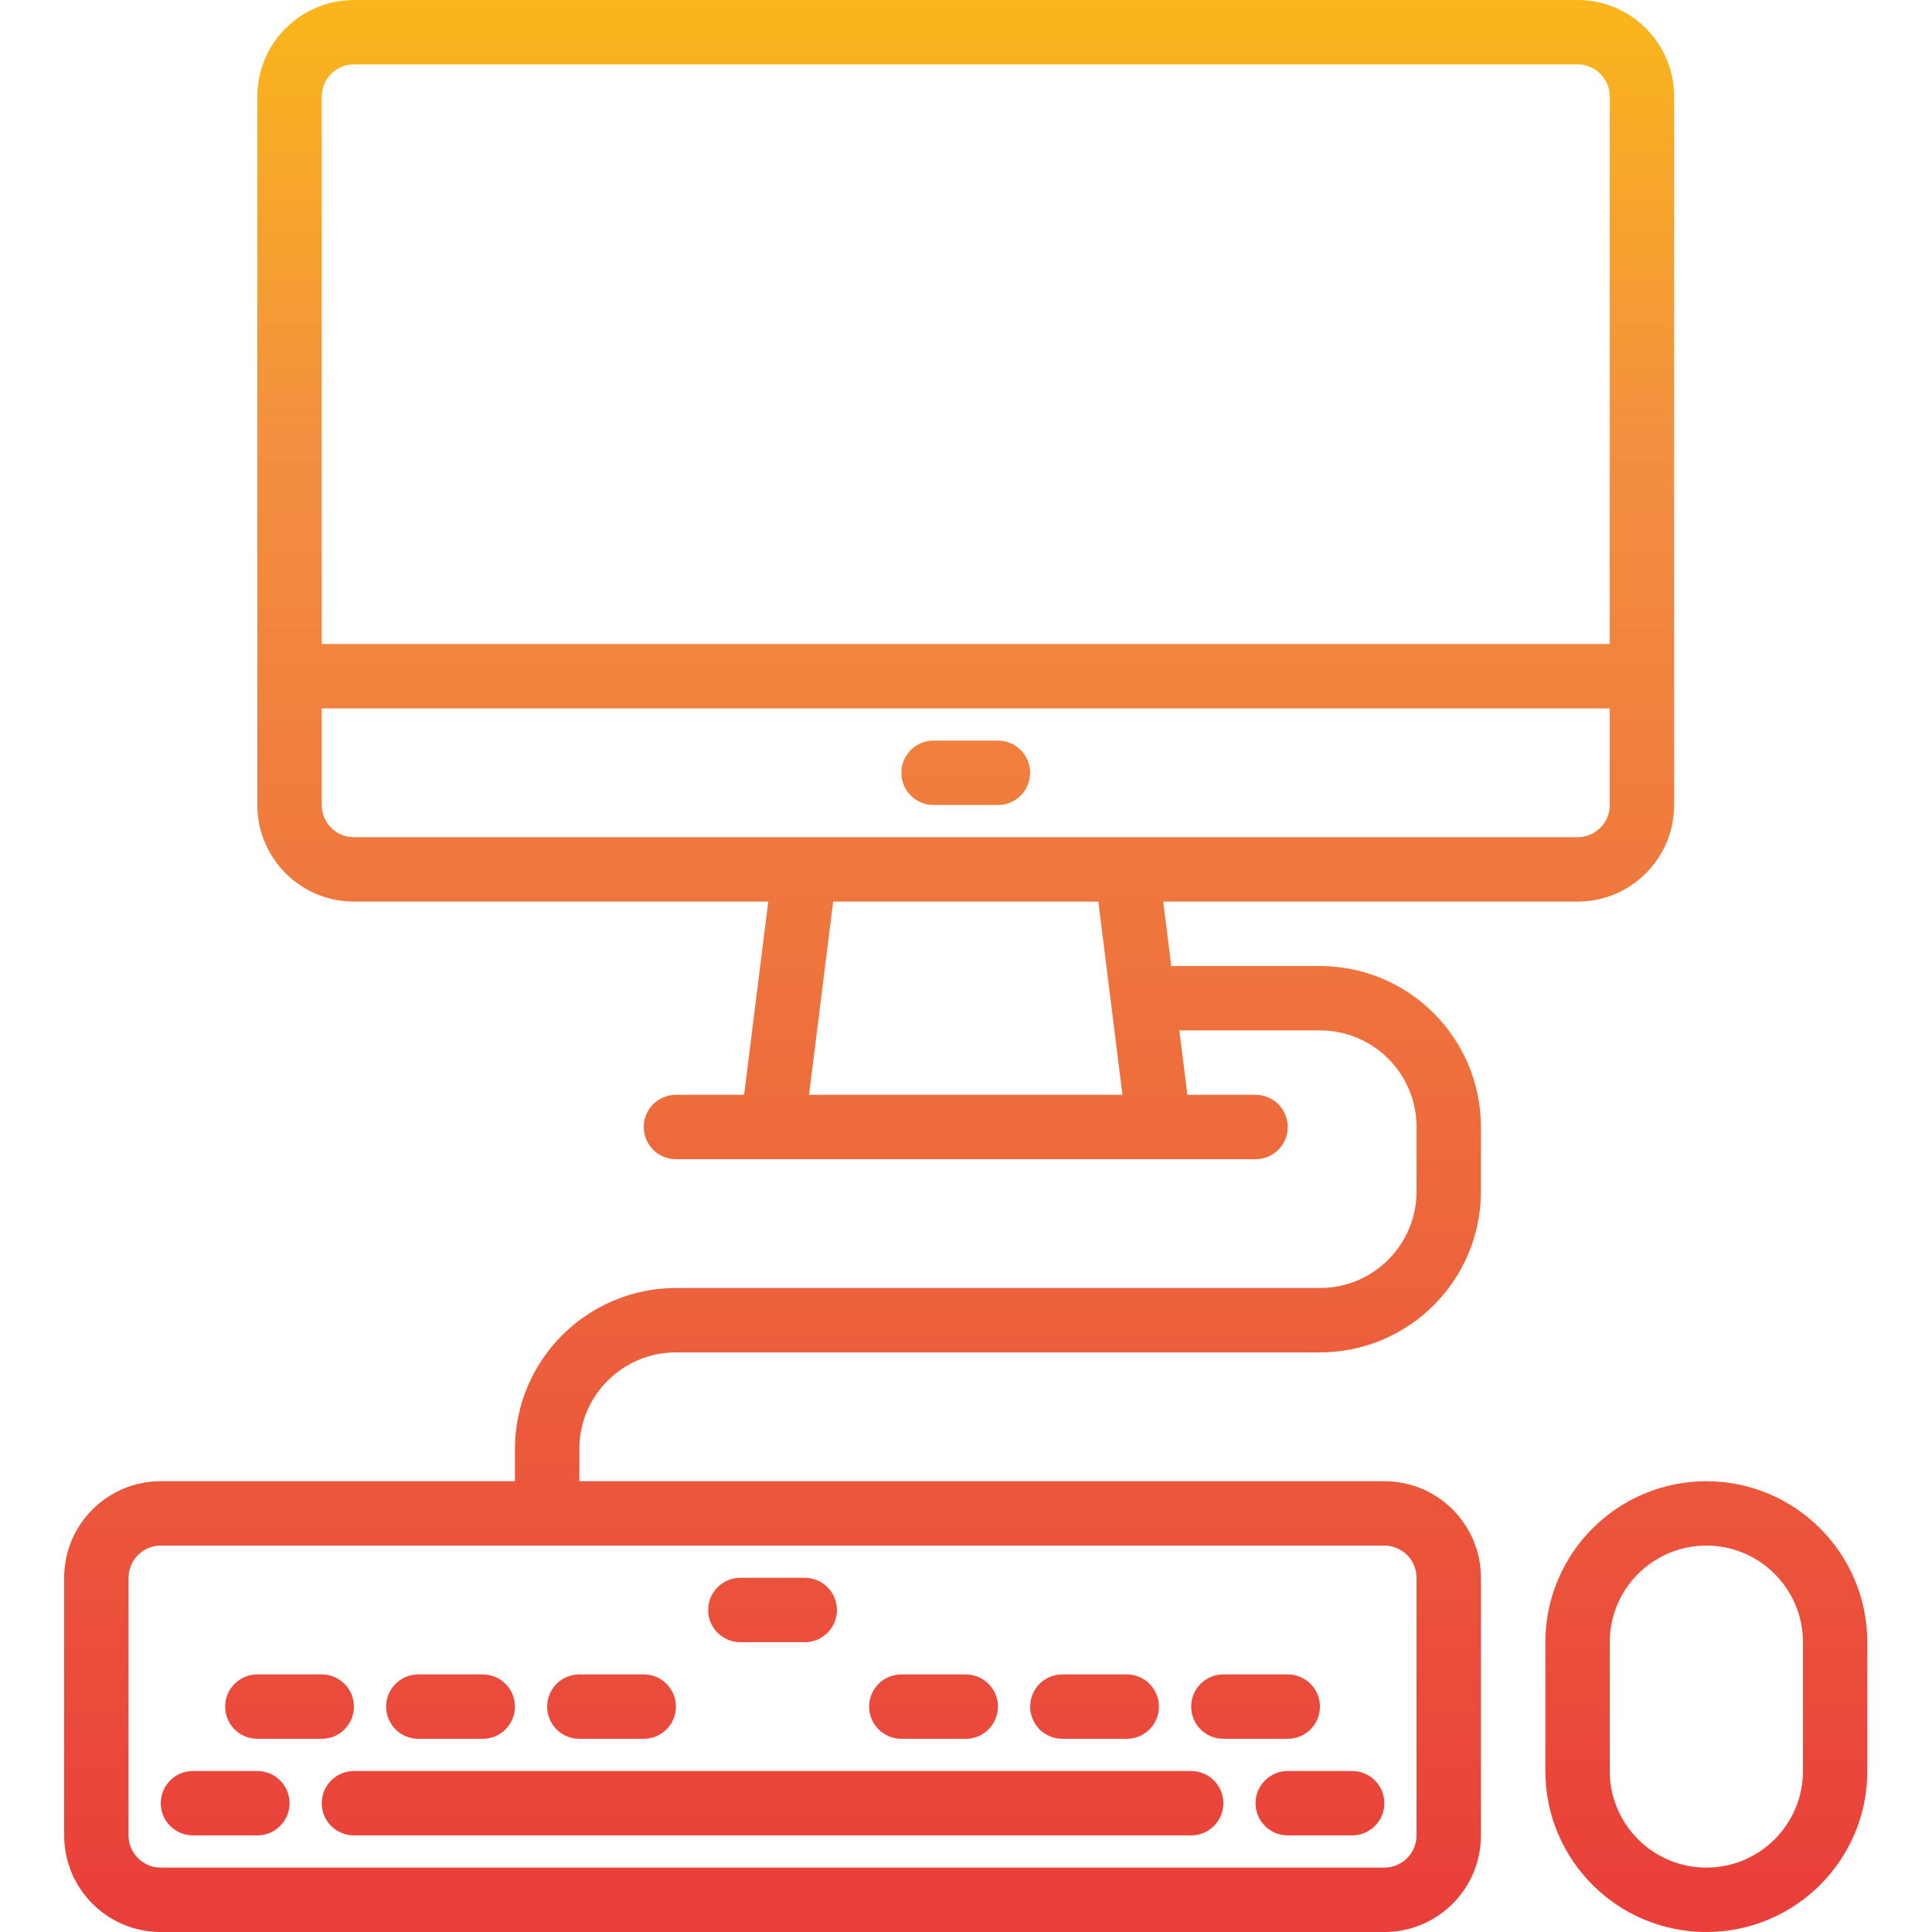 <svg height="512pt" viewBox="-17 0 512 512" width="512pt" xmlns="http://www.w3.org/2000/svg" xmlns:xlink="http://www.w3.org/1999/xlink"><linearGradient id="a"><stop offset="0" stop-color="#e93e3a"/><stop offset=".352" stop-color="#ed683c"/><stop offset=".709" stop-color="#f3903f"/><stop offset="1" stop-color="#fdc70c"/></linearGradient><linearGradient id="b" gradientTransform="matrix(.656 0 0 -.656 -17.067 510.701)" gradientUnits="userSpaceOnUse" x1="312" x2="312" xlink:href="#a" y1="-1.381" y2="854.045"/><linearGradient id="c" gradientTransform="matrix(.656 0 0 -.656 -17.067 510.701)" gradientUnits="userSpaceOnUse" x1="533" x2="533" xlink:href="#a" y1="-1.381" y2="854.045"/><linearGradient id="d" gradientTransform="matrix(.656 0 0 -.656 -17.067 510.701)" gradientUnits="userSpaceOnUse" x1="91" x2="91" xlink:href="#a" y1="-1.381" y2="854.045"/><linearGradient id="e" gradientTransform="matrix(.656 0 0 -.656 -17.067 510.701)" gradientUnits="userSpaceOnUse" x1="117" x2="117" xlink:href="#a" y1="-1.381" y2="854.045"/><linearGradient id="f" gradientTransform="matrix(.656 0 0 -.656 -17.067 510.701)" gradientUnits="userSpaceOnUse" x1="182" x2="182" xlink:href="#a" y1="-1.381" y2="854.045"/><linearGradient id="g" gradientTransform="matrix(.656 0 0 -.656 -17.067 510.701)" gradientUnits="userSpaceOnUse" x1="247" x2="247" xlink:href="#a" y1="-1.381" y2="854.045"/><linearGradient id="h" gradientTransform="matrix(.656 0 0 -.656 -17.067 510.701)" gradientUnits="userSpaceOnUse" x1="377" x2="377" xlink:href="#a" y1="-1.381" y2="854.045"/><linearGradient id="i" gradientTransform="matrix(.656 0 0 -.656 -17.067 510.701)" gradientUnits="userSpaceOnUse" x1="442" x2="442" xlink:href="#a" y1="-1.381" y2="854.045"/><linearGradient id="j" gradientTransform="matrix(.656 0 0 -.656 -17.067 510.701)" gradientUnits="userSpaceOnUse" x1="507" x2="507" xlink:href="#a" y1="-1.381" y2="854.045"/><linearGradient id="k" gradientTransform="matrix(.656 0 0 -.656 -17.067 510.701)" gradientUnits="userSpaceOnUse" x1="390" x2="390" xlink:href="#a" y1="-1.381" y2="854.045"/><linearGradient id="l" gradientTransform="matrix(.656 0 0 -.656 -17.067 510.701)" gradientUnits="userSpaceOnUse" x1="351" x2="351" xlink:href="#a" y1="-1.98" y2="853.447"/><linearGradient id="m" gradientTransform="matrix(.656 0 0 -.656 -17.067 510.701)" gradientUnits="userSpaceOnUse" x1="689" x2="689" xlink:href="#a" y1="-1.381" y2="854.045"/><path d="m68.266 477.867c0 4.711 3.82 8.531 8.535 8.531h221.867c4.711 0 8.531-3.82 8.531-8.531 0-4.715-3.82-8.535-8.531-8.535h-221.867c-4.715 0-8.535 3.82-8.535 8.535zm0 0" fill="url(#b)"/><path d="m315.734 477.867c0 4.711 3.82 8.531 8.531 8.531h17.066c4.715 0 8.535-3.82 8.535-8.531 0-4.715-3.82-8.535-8.535-8.535h-17.066c-4.711 0-8.531 3.82-8.531 8.535zm0 0" fill="url(#c)"/><path d="m51.199 469.332h-17.066c-4.711 0-8.531 3.82-8.531 8.535 0 4.711 3.82 8.531 8.531 8.531h17.066c4.715 0 8.535-3.82 8.535-8.531 0-4.715-3.82-8.535-8.535-8.535zm0 0" fill="url(#d)"/><path d="m51.199 460.801h17.066c4.715 0 8.535-3.82 8.535-8.535 0-4.711-3.82-8.531-8.535-8.531h-17.066c-4.711 0-8.531 3.82-8.531 8.531 0 4.715 3.82 8.535 8.531 8.535zm0 0" fill="url(#e)"/><path d="m93.867 460.801h17.066c4.711 0 8.531-3.82 8.531-8.535 0-4.711-3.82-8.531-8.531-8.531h-17.066c-4.715 0-8.535 3.82-8.535 8.531 0 4.715 3.82 8.535 8.535 8.535zm0 0" fill="url(#f)"/><path d="m153.602 460.801c4.711 0 8.531-3.82 8.531-8.535 0-4.711-3.82-8.531-8.531-8.531h-17.066c-4.715 0-8.535 3.82-8.535 8.531 0 4.715 3.82 8.535 8.535 8.535zm0 0" fill="url(#g)"/><path d="m179.199 460.801h17.066c4.715 0 8.535-3.82 8.535-8.535 0-4.711-3.82-8.531-8.535-8.531h-17.066c-4.711 0-8.531 3.82-8.531 8.531 0 4.715 3.82 8.535 8.531 8.535zm0 0" fill="url(#b)"/><path d="m221.867 460.801h17.066c4.711 0 8.531-3.82 8.531-8.535 0-4.711-3.82-8.531-8.531-8.531h-17.066c-4.715 0-8.535 3.82-8.535 8.531 0 4.715 3.82 8.535 8.535 8.535zm0 0" fill="url(#h)"/><path d="m264.535 460.801h17.066c4.711 0 8.531-3.82 8.531-8.535 0-4.711-3.82-8.531-8.531-8.531h-17.066c-4.715 0-8.535 3.82-8.535 8.531 0 4.715 3.82 8.535 8.535 8.535zm0 0" fill="url(#i)"/><path d="m307.199 460.801h17.066c4.715 0 8.535-3.82 8.535-8.535 0-4.711-3.82-8.531-8.535-8.531h-17.066c-4.711 0-8.531 3.82-8.531 8.531 0 4.715 3.82 8.535 8.531 8.535zm0 0" fill="url(#j)"/><path d="m51.199 435.199h17.066c4.715 0 8.535-3.82 8.535-8.531 0-4.715-3.82-8.535-8.535-8.535h-17.066c-4.711 0-8.531 3.82-8.531 8.535 0 4.711 3.82 8.531 8.531 8.531zm0 0" fill="url(#e)"/><path d="m93.867 435.199h17.066c4.711 0 8.531-3.82 8.531-8.531 0-4.715-3.82-8.535-8.531-8.535h-17.066c-4.715 0-8.535 3.82-8.535 8.535 0 4.711 3.82 8.531 8.535 8.531zm0 0" fill="url(#f)"/><path d="m136.535 435.199h17.066c4.711 0 8.531-3.82 8.531-8.531 0-4.715-3.82-8.535-8.531-8.535h-17.066c-4.715 0-8.535 3.82-8.535 8.535 0 4.711 3.82 8.531 8.535 8.531zm0 0" fill="url(#g)"/><path d="m179.199 435.199h17.066c4.715 0 8.535-3.82 8.535-8.531 0-4.715-3.82-8.535-8.535-8.535h-17.066c-4.711 0-8.531 3.82-8.531 8.535 0 4.711 3.82 8.531 8.531 8.531zm0 0" fill="url(#b)"/><path d="m221.867 435.199h17.066c4.711 0 8.531-3.82 8.531-8.531 0-4.715-3.82-8.535-8.531-8.535h-17.066c-4.715 0-8.535 3.82-8.535 8.535 0 4.711 3.82 8.531 8.535 8.531zm0 0" fill="url(#h)"/><path d="m264.535 435.199h17.066c4.711 0 8.531-3.82 8.531-8.531 0-4.715-3.82-8.535-8.531-8.535h-17.066c-4.715 0-8.535 3.82-8.535 8.535 0 4.711 3.82 8.531 8.535 8.531zm0 0" fill="url(#i)"/><path d="m307.199 435.199h17.066c4.715 0 8.535-3.82 8.535-8.531 0-4.715-3.82-8.535-8.535-8.535h-17.066c-4.711 0-8.531 3.82-8.531 8.535 0 4.711 3.82 8.531 8.531 8.531zm0 0" fill="url(#j)"/><path d="m230.398 213.332h17.066c4.715 0 8.535-3.82 8.535-8.531 0-4.715-3.82-8.535-8.535-8.535h-17.066c-4.711 0-8.531 3.82-8.531 8.535 0 4.711 3.82 8.531 8.531 8.531zm0 0" fill="url(#k)"/><path d="m332.801 256h-39.398l-2.133-17.066h109.797c14.141 0 25.602-11.461 25.602-25.602v-187.73c0-14.141-11.461-25.602-25.602-25.602h-324.266c-14.141 0-25.602 11.461-25.602 25.602v187.73c0 14.141 11.461 25.602 25.602 25.602h109.797l-6.398 51.199h-18.066c-4.711 0-8.531 3.82-8.531 8.535 0 4.711 3.82 8.531 8.531 8.531h153.602c4.711 0 8.531-3.82 8.531-8.531 0-4.715-3.82-8.535-8.531-8.535h-18.066l-2.133-17.066h37.266c14.137 0 25.598 11.461 25.598 25.602v17.066c0 14.137-11.461 25.598-25.598 25.598h-170.668c-23.551.031-42.637 19.117-42.668 42.668v8.535h-93.863c-14.141 0-25.602 11.461-25.602 25.598v68.266c0 14.141 11.461 25.602 25.602 25.602h324.266c14.137 0 25.598-11.461 25.598-25.602v-68.266c0-14.137-11.461-25.598-25.598-25.598h-213.332v-8.535c0-14.137 11.461-25.602 25.598-25.602h170.668c23.551-.027 42.637-19.113 42.664-42.664v-17.066c-.027-23.555-19.113-42.641-42.664-42.668zm-256-238.934h324.266c4.715 0 8.535 3.82 8.535 8.535v145.066h-341.336v-145.066c0-4.715 3.82-8.535 8.535-8.535zm-8.535 196.266v-25.598h341.336v25.598c0 4.715-3.82 8.535-8.535 8.535h-324.266c-4.715 0-8.535-3.82-8.535-8.535zm129.137 76.801 6.398-51.199h70.266l6.398 51.199zm160.996 128v68.266c0 4.715-3.82 8.535-8.531 8.535h-324.266c-4.715 0-8.535-3.82-8.535-8.535v-68.266c0-4.711 3.82-8.531 8.535-8.531h324.266c4.711 0 8.531 3.82 8.531 8.531zm0 0" fill="url(#l)"/><g fill="url(#m)"><path d="m435.199 392.535c-23.551.027-42.637 19.113-42.664 42.664v34.133c0 23.566 19.102 42.668 42.664 42.668 23.566 0 42.668-19.102 42.668-42.668v-34.133c-.027-23.551-19.113-42.637-42.668-42.664zm25.602 76.797c0 14.141-11.461 25.602-25.602 25.602-14.137 0-25.598-11.461-25.598-25.602v-34.133c0-14.137 11.461-25.598 25.598-25.598 14.141 0 25.602 11.461 25.602 25.598zm0 0"/><path d="m435.199 418.133c-4.711 0-8.531 3.82-8.531 8.535v8.531c0 4.715 3.82 8.535 8.531 8.535 4.715 0 8.535-3.82 8.535-8.535v-8.531c0-4.715-3.82-8.535-8.535-8.535zm0 0"/></g></svg>